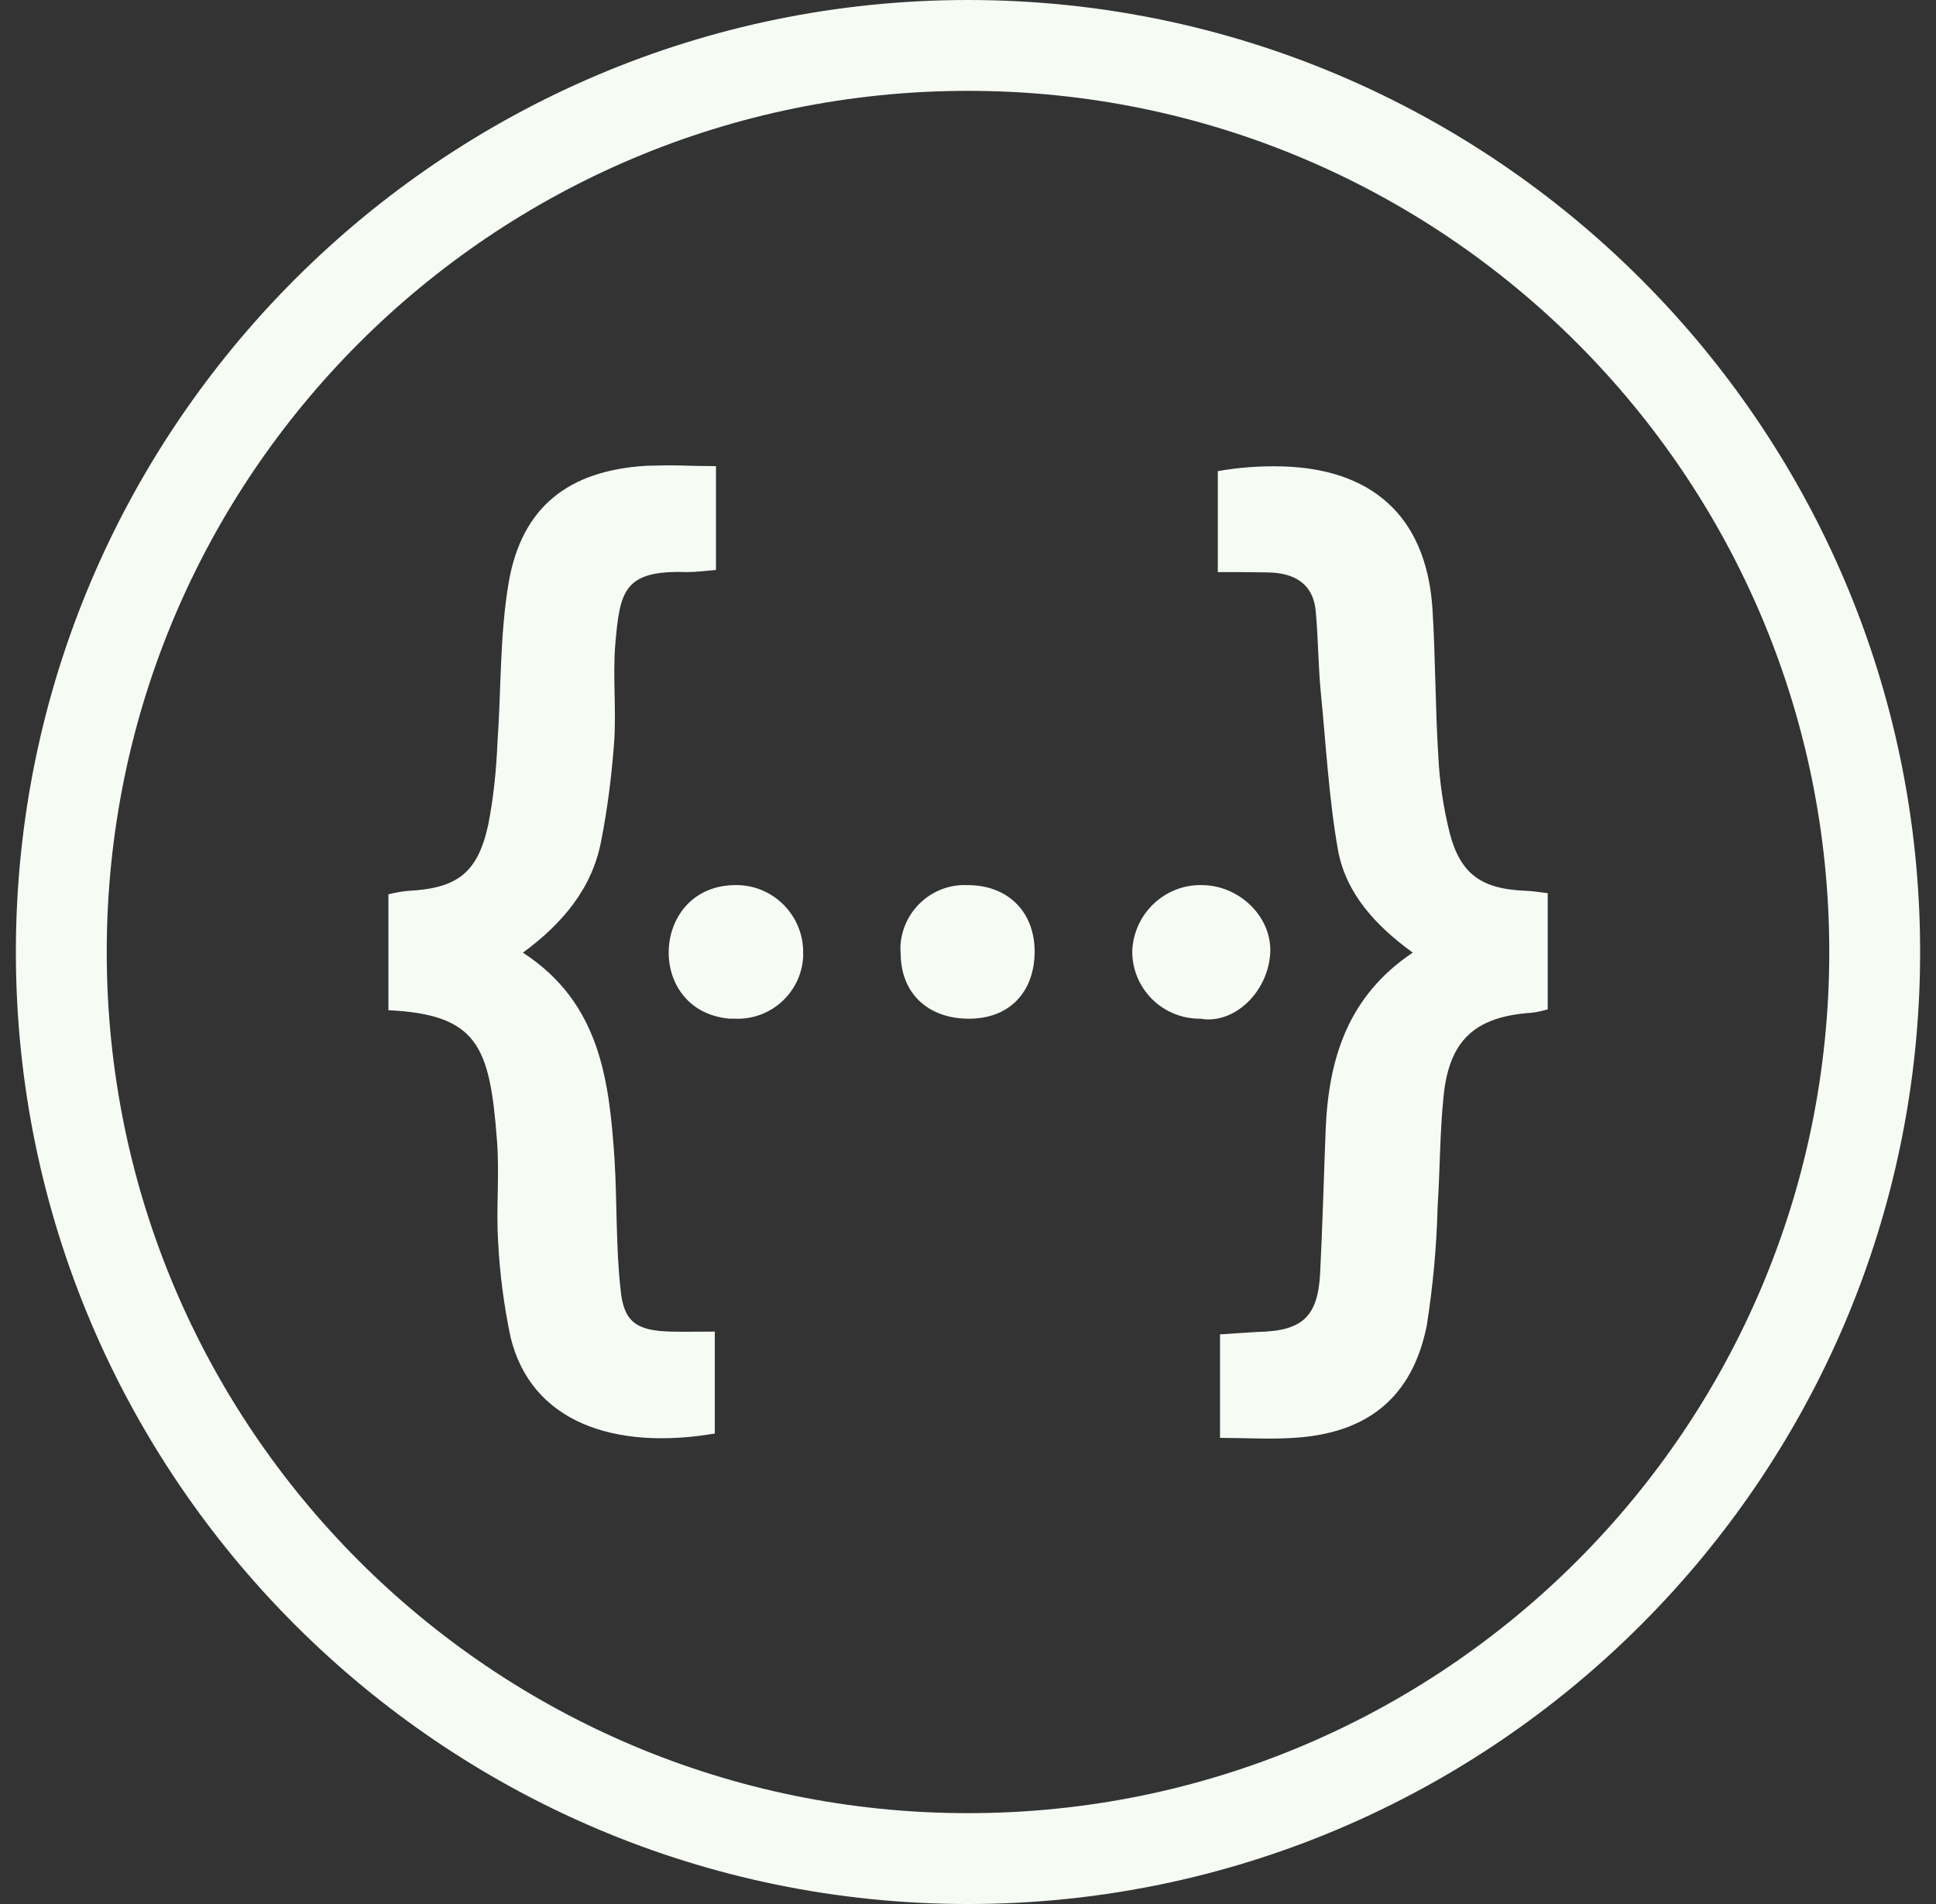 <svg width="61" height="60" viewBox="0 0 61 60" xmlns="http://www.w3.org/2000/svg">
  <rect x="0" y="0" width="61" height="60" fill="#333333" stroke="none"/>
  <g id="swagger_svgrepo.com" clip-path="url(#clip0_1_282)">
    <path
      id="Vector"
      d="M30.5 0C13.957 0 0.5 13.457 0.5 30C0.5 46.543 13.957 60 30.5 60C47.043 60 60.5 46.543 60.5 30C60.5 13.457 47.043 0 30.5 0ZM30.5 2.863C45.491 2.863 57.637 15.011 57.637 30C57.637 44.989 45.489 57.137 30.5 57.137C15.509 57.137 3.363 44.989 3.363 30C3.363 15.011 15.511 2.863 30.5 2.863ZM21.427 14.668C21.074 14.659 20.724 14.668 20.362 14.678C17.911 14.826 16.438 15.977 16.027 18.36C15.744 20.031 15.793 21.727 15.674 23.407C15.637 24.277 15.549 25.148 15.382 25.995C15.05 27.519 14.398 27.997 12.845 28.074C12.637 28.095 12.432 28.134 12.238 28.181V31.834C15.05 31.971 15.432 32.968 15.656 35.906C15.746 36.981 15.627 38.057 15.695 39.129C15.746 40.148 15.881 41.153 16.085 42.129C16.73 44.814 19.357 45.712 22.522 45.174V41.962C22.012 41.962 21.564 41.972 21.134 41.962C20.049 41.932 19.649 41.661 19.552 40.626C19.404 39.289 19.445 37.931 19.366 36.583C19.199 34.072 18.926 31.613 16.477 30.021C17.737 29.093 18.654 27.988 18.937 26.524C19.141 25.498 19.269 24.463 19.348 23.428C19.426 22.393 19.301 21.328 19.387 20.302C19.531 18.643 19.64 17.961 21.631 18.028C21.933 18.028 22.226 17.989 22.559 17.961V14.689C22.16 14.689 21.789 14.679 21.427 14.668ZM40.413 14.698C39.729 14.678 39.046 14.728 38.371 14.846V18.028C38.988 18.028 39.466 18.028 39.933 18.038C40.756 18.047 41.381 18.369 41.458 19.277C41.534 20.108 41.534 20.948 41.613 21.788C41.78 23.468 41.868 25.155 42.161 26.807C42.416 28.164 43.353 29.179 44.514 30.019C42.474 31.386 41.868 33.349 41.771 35.556C41.711 37.057 41.673 38.584 41.596 40.106C41.527 41.494 41.039 41.942 39.641 41.972C39.251 41.992 38.87 42.023 38.441 42.049V45.311C39.251 45.311 40.002 45.362 40.756 45.311C43.079 45.174 44.497 44.042 44.954 41.777C45.149 40.538 45.267 39.278 45.297 38.017C45.374 36.864 45.365 35.702 45.483 34.56C45.657 32.773 46.481 32.031 48.266 31.914C48.432 31.894 48.597 31.854 48.766 31.808V28.146C48.464 28.106 48.258 28.076 48.033 28.069C46.696 28.009 46.031 27.559 45.688 26.291C45.483 25.479 45.356 24.649 45.318 23.809C45.221 22.266 45.23 20.704 45.133 19.161C44.928 16.183 43.138 14.775 40.413 14.698ZM23.186 27.891C20.501 27.891 20.306 31.845 22.97 32.1H23.118C24.26 32.167 25.239 31.299 25.306 30.156V30.041C25.327 28.879 24.399 27.911 23.236 27.891H23.186ZM30.461 27.891C29.349 27.853 28.411 28.731 28.37 29.846C28.37 29.914 28.37 29.972 28.379 30.041C28.379 31.301 29.24 32.102 30.53 32.102C31.799 32.102 32.6 31.271 32.6 29.972C32.591 28.712 31.739 27.881 30.461 27.892V27.891ZM37.863 27.891C36.693 27.87 35.716 28.8 35.675 29.981C35.675 31.153 36.622 32.102 37.805 32.102H37.826C38.889 32.288 39.954 31.262 40.023 30.032C40.081 28.89 39.046 27.892 37.863 27.892V27.891Z"
      fill="#F6FBF4"
    />
  </g>
  <defs>
    <clipPath id="clip0_1_282">
      <rect
        width="60"
        height="60"
        fill="white"
        transform="translate(0.5)"
      />
    </clipPath>
  </defs>
</svg>